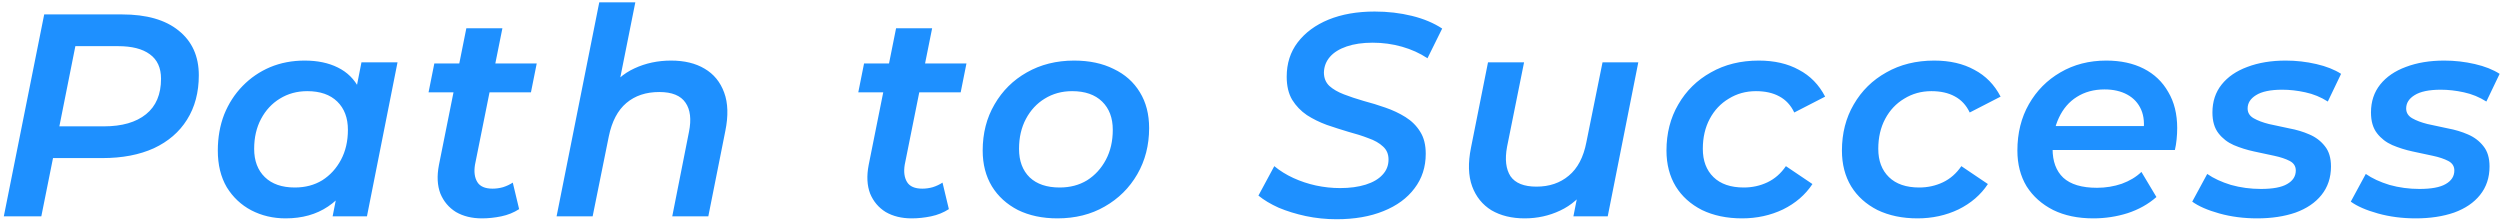 <svg width="312" height="28" viewBox="0 0 312 28" fill="none" xmlns="http://www.w3.org/2000/svg">
<path d="M0.476 27L5.516 1.8H15.236C18.284 1.8 20.636 2.472 22.292 3.816C23.972 5.16 24.812 7.02 24.812 9.396C24.812 11.532 24.32 13.38 23.336 14.94C22.376 16.476 20.996 17.664 19.196 18.504C17.396 19.32 15.26 19.728 12.788 19.728H4.58L7.064 17.496L5.156 27H0.476ZM6.956 18.036L5.3 15.768H12.968C15.224 15.768 16.976 15.264 18.224 14.256C19.472 13.248 20.096 11.772 20.096 9.828C20.096 8.46 19.628 7.44 18.692 6.768C17.78 6.096 16.46 5.76 14.732 5.76H7.424L9.872 3.42L6.956 18.036ZM35.643 27.252C34.083 27.252 32.655 26.916 31.359 26.244C30.087 25.572 29.067 24.612 28.299 23.364C27.555 22.092 27.183 20.568 27.183 18.792C27.183 17.16 27.447 15.66 27.975 14.292C28.527 12.924 29.295 11.736 30.279 10.728C31.263 9.72 32.403 8.94 33.699 8.388C35.019 7.836 36.459 7.56 38.019 7.56C39.627 7.56 41.007 7.848 42.159 8.424C43.335 9 44.223 9.876 44.823 11.052C45.423 12.204 45.699 13.644 45.651 15.372C45.603 17.748 45.171 19.836 44.355 21.636C43.539 23.412 42.399 24.792 40.935 25.776C39.471 26.76 37.707 27.252 35.643 27.252ZM36.795 23.4C38.091 23.4 39.231 23.1 40.215 22.5C41.199 21.876 41.979 21.024 42.555 19.944C43.131 18.864 43.419 17.616 43.419 16.2C43.419 14.712 42.975 13.536 42.087 12.672C41.199 11.808 39.951 11.376 38.343 11.376C37.071 11.376 35.931 11.688 34.923 12.312C33.939 12.912 33.159 13.752 32.583 14.832C32.007 15.912 31.719 17.16 31.719 18.576C31.719 20.064 32.163 21.24 33.051 22.104C33.939 22.968 35.187 23.4 36.795 23.4ZM41.511 27L42.375 22.608L43.599 17.496L44.211 12.348L45.111 7.776H49.611L45.795 27H41.511ZM60.143 27.252C58.895 27.252 57.815 26.988 56.903 26.46C56.015 25.908 55.367 25.14 54.959 24.156C54.575 23.148 54.515 21.96 54.779 20.592L58.199 3.528H62.699L59.279 20.556C59.135 21.444 59.231 22.164 59.567 22.716C59.903 23.268 60.539 23.544 61.475 23.544C61.907 23.544 62.339 23.484 62.771 23.364C63.227 23.22 63.635 23.028 63.995 22.788L64.787 26.1C64.115 26.532 63.371 26.832 62.555 27C61.739 27.168 60.935 27.252 60.143 27.252ZM53.483 11.52L54.203 7.92H66.983L66.263 11.52H53.483ZM83.753 7.56C85.409 7.56 86.801 7.896 87.929 8.568C89.081 9.24 89.897 10.236 90.377 11.556C90.857 12.852 90.905 14.448 90.521 16.344L88.397 27H83.897L85.985 16.452C86.297 14.892 86.153 13.68 85.553 12.816C84.953 11.928 83.861 11.484 82.277 11.484C80.621 11.484 79.253 11.94 78.173 12.852C77.093 13.764 76.361 15.156 75.977 17.028L73.961 27H69.461L74.789 0.288H79.289L76.697 13.248L75.761 11.52C76.673 10.152 77.813 9.156 79.181 8.532C80.573 7.884 82.097 7.56 83.753 7.56ZM113.774 27.252C112.526 27.252 111.446 26.988 110.534 26.46C109.646 25.908 108.998 25.14 108.59 24.156C108.206 23.148 108.146 21.96 108.41 20.592L111.83 3.528H116.33L112.91 20.556C112.766 21.444 112.862 22.164 113.198 22.716C113.534 23.268 114.17 23.544 115.106 23.544C115.538 23.544 115.97 23.484 116.402 23.364C116.858 23.22 117.266 23.028 117.626 22.788L118.418 26.1C117.746 26.532 117.002 26.832 116.186 27C115.37 27.168 114.566 27.252 113.774 27.252ZM107.114 11.52L107.834 7.92H120.614L119.894 11.52H107.114ZM131.963 27.252C130.091 27.252 128.447 26.904 127.031 26.208C125.639 25.488 124.559 24.504 123.791 23.256C123.023 21.984 122.639 20.496 122.639 18.792C122.639 16.632 123.131 14.712 124.115 13.032C125.099 11.328 126.443 9.996 128.147 9.036C129.875 8.052 131.843 7.56 134.051 7.56C135.947 7.56 137.591 7.908 138.983 8.604C140.399 9.276 141.491 10.248 142.259 11.52C143.027 12.768 143.411 14.256 143.411 15.984C143.411 18.12 142.919 20.04 141.935 21.744C140.951 23.448 139.595 24.792 137.867 25.776C136.163 26.76 134.195 27.252 131.963 27.252ZM132.251 23.4C133.547 23.4 134.687 23.1 135.671 22.5C136.655 21.876 137.435 21.024 138.011 19.944C138.587 18.864 138.875 17.616 138.875 16.2C138.875 14.712 138.431 13.536 137.543 12.672C136.655 11.808 135.407 11.376 133.799 11.376C132.527 11.376 131.387 11.688 130.379 12.312C129.395 12.912 128.615 13.752 128.039 14.832C127.463 15.912 127.175 17.16 127.175 18.576C127.175 20.088 127.619 21.276 128.507 22.14C129.395 22.98 130.643 23.4 132.251 23.4ZM166.808 27.36C165.488 27.36 164.204 27.228 162.956 26.964C161.732 26.7 160.604 26.352 159.572 25.92C158.564 25.464 157.724 24.96 157.052 24.408L159.032 20.736C159.728 21.312 160.52 21.804 161.408 22.212C162.296 22.62 163.232 22.932 164.216 23.148C165.224 23.364 166.232 23.472 167.24 23.472C168.464 23.472 169.532 23.328 170.444 23.04C171.356 22.752 172.052 22.344 172.532 21.816C173.036 21.288 173.288 20.652 173.288 19.908C173.288 19.236 173.06 18.696 172.604 18.288C172.148 17.856 171.536 17.508 170.768 17.244C170.024 16.956 169.196 16.692 168.284 16.452C167.396 16.188 166.496 15.9 165.584 15.588C164.672 15.252 163.844 14.844 163.1 14.364C162.356 13.86 161.744 13.224 161.264 12.456C160.808 11.688 160.58 10.728 160.58 9.576C160.58 7.92 161.036 6.492 161.948 5.292C162.884 4.068 164.168 3.12 165.8 2.448C167.456 1.776 169.376 1.44 171.56 1.44C173.192 1.44 174.74 1.62 176.204 1.98C177.668 2.34 178.928 2.868 179.984 3.564L178.148 7.272C177.212 6.648 176.156 6.168 174.98 5.832C173.804 5.496 172.58 5.328 171.308 5.328C170.06 5.328 168.98 5.484 168.068 5.796C167.156 6.108 166.46 6.54 165.98 7.092C165.5 7.644 165.248 8.292 165.224 9.036C165.224 9.732 165.452 10.296 165.908 10.728C166.364 11.136 166.964 11.484 167.708 11.772C168.452 12.06 169.28 12.336 170.192 12.6C171.104 12.84 172.004 13.116 172.892 13.428C173.804 13.74 174.644 14.136 175.412 14.616C176.18 15.096 176.792 15.708 177.248 16.452C177.704 17.172 177.932 18.084 177.932 19.188C177.932 20.844 177.464 22.284 176.528 23.508C175.616 24.732 174.32 25.68 172.64 26.352C170.984 27.024 169.04 27.36 166.808 27.36ZM190.276 27.252C188.668 27.252 187.288 26.916 186.136 26.244C185.008 25.548 184.204 24.552 183.724 23.256C183.244 21.936 183.196 20.328 183.58 18.432L185.704 7.776H190.204L188.08 18.324C187.792 19.884 187.936 21.108 188.512 21.996C189.112 22.86 190.192 23.292 191.752 23.292C193.36 23.292 194.704 22.836 195.784 21.924C196.888 21.012 197.62 19.62 197.98 17.748L199.996 7.776H204.46L200.644 27H196.36L197.44 21.528L198.16 23.256C197.248 24.624 196.096 25.632 194.704 26.28C193.336 26.928 191.86 27.252 190.276 27.252ZM217.408 27.252C215.512 27.252 213.844 26.904 212.404 26.208C210.988 25.488 209.896 24.504 209.128 23.256C208.36 21.984 207.976 20.496 207.976 18.792C207.976 16.632 208.468 14.712 209.452 13.032C210.436 11.328 211.792 9.996 213.52 9.036C215.248 8.052 217.24 7.56 219.496 7.56C221.44 7.56 223.108 7.944 224.5 8.712C225.916 9.456 227.008 10.572 227.776 12.06L223.924 14.04C223.492 13.128 222.868 12.456 222.052 12.024C221.26 11.592 220.288 11.376 219.136 11.376C217.888 11.376 216.76 11.688 215.752 12.312C214.744 12.912 213.952 13.752 213.376 14.832C212.8 15.912 212.512 17.16 212.512 18.576C212.512 20.064 212.956 21.24 213.844 22.104C214.732 22.968 215.992 23.4 217.624 23.4C218.68 23.4 219.664 23.184 220.576 22.752C221.488 22.32 222.256 21.648 222.88 20.736L226.192 22.968C225.304 24.312 224.08 25.368 222.52 26.136C220.96 26.88 219.256 27.252 217.408 27.252ZM239.305 27.252C237.409 27.252 235.741 26.904 234.301 26.208C232.885 25.488 231.793 24.504 231.025 23.256C230.257 21.984 229.873 20.496 229.873 18.792C229.873 16.632 230.365 14.712 231.349 13.032C232.333 11.328 233.689 9.996 235.417 9.036C237.145 8.052 239.137 7.56 241.393 7.56C243.337 7.56 245.005 7.944 246.397 8.712C247.813 9.456 248.905 10.572 249.673 12.06L245.821 14.04C245.389 13.128 244.765 12.456 243.949 12.024C243.157 11.592 242.185 11.376 241.033 11.376C239.785 11.376 238.657 11.688 237.649 12.312C236.641 12.912 235.849 13.752 235.273 14.832C234.697 15.912 234.409 17.16 234.409 18.576C234.409 20.064 234.853 21.24 235.741 22.104C236.629 22.968 237.889 23.4 239.521 23.4C240.577 23.4 241.561 23.184 242.473 22.752C243.385 22.32 244.153 21.648 244.777 20.736L248.089 22.968C247.201 24.312 245.977 25.368 244.417 26.136C242.857 26.88 241.153 27.252 239.305 27.252ZM261.238 27.252C259.318 27.252 257.65 26.904 256.234 26.208C254.818 25.488 253.714 24.504 252.922 23.256C252.154 21.984 251.77 20.496 251.77 18.792C251.77 16.608 252.25 14.676 253.21 12.996C254.17 11.316 255.478 9.996 257.134 9.036C258.814 8.052 260.722 7.56 262.858 7.56C264.658 7.56 266.218 7.896 267.538 8.568C268.858 9.24 269.878 10.212 270.598 11.484C271.342 12.732 271.714 14.232 271.714 15.984C271.714 16.44 271.69 16.908 271.642 17.388C271.594 17.868 271.522 18.312 271.426 18.72H255.118L255.622 15.732H269.302L267.466 16.74C267.658 15.516 267.574 14.496 267.214 13.68C266.854 12.864 266.278 12.24 265.486 11.808C264.694 11.376 263.746 11.16 262.642 11.16C261.322 11.16 260.17 11.472 259.186 12.096C258.226 12.696 257.482 13.56 256.954 14.688C256.426 15.792 256.162 17.088 256.162 18.576C256.162 20.136 256.606 21.336 257.494 22.176C258.406 23.016 259.81 23.436 261.706 23.436C262.786 23.436 263.818 23.268 264.802 22.932C265.786 22.572 266.602 22.08 267.25 21.456L269.122 24.588C268.114 25.476 266.914 26.148 265.522 26.604C264.154 27.036 262.726 27.252 261.238 27.252ZM281.691 27.252C280.011 27.252 278.439 27.048 276.975 26.64C275.511 26.232 274.383 25.74 273.591 25.164L275.463 21.708C276.255 22.26 277.239 22.716 278.415 23.076C279.615 23.412 280.863 23.58 282.159 23.58C283.647 23.58 284.739 23.376 285.435 22.968C286.155 22.56 286.515 21.996 286.515 21.276C286.515 20.748 286.263 20.352 285.759 20.088C285.255 19.824 284.607 19.608 283.815 19.44C283.047 19.272 282.207 19.092 281.295 18.9C280.407 18.708 279.567 18.444 278.775 18.108C278.007 17.772 277.371 17.28 276.867 16.632C276.363 15.984 276.111 15.12 276.111 14.04C276.111 12.672 276.495 11.508 277.263 10.548C278.031 9.588 279.099 8.856 280.467 8.352C281.859 7.824 283.455 7.56 285.255 7.56C286.551 7.56 287.823 7.704 289.071 7.992C290.319 8.28 291.351 8.688 292.167 9.216L290.511 12.672C289.647 12.12 288.711 11.736 287.703 11.52C286.719 11.304 285.759 11.196 284.823 11.196C283.359 11.196 282.267 11.424 281.547 11.88C280.851 12.312 280.503 12.864 280.503 13.536C280.503 14.064 280.755 14.472 281.259 14.76C281.763 15.048 282.399 15.288 283.167 15.48C283.959 15.648 284.799 15.828 285.687 16.02C286.599 16.188 287.439 16.44 288.207 16.776C288.999 17.112 289.647 17.604 290.151 18.252C290.655 18.876 290.907 19.716 290.907 20.772C290.907 22.164 290.511 23.352 289.719 24.336C288.951 25.296 287.871 26.028 286.479 26.532C285.087 27.012 283.491 27.252 281.691 27.252ZM301.478 27.252C299.798 27.252 298.226 27.048 296.762 26.64C295.298 26.232 294.17 25.74 293.378 25.164L295.25 21.708C296.042 22.26 297.026 22.716 298.202 23.076C299.402 23.412 300.65 23.58 301.946 23.58C303.434 23.58 304.526 23.376 305.222 22.968C305.942 22.56 306.302 21.996 306.302 21.276C306.302 20.748 306.05 20.352 305.546 20.088C305.042 19.824 304.394 19.608 303.602 19.44C302.834 19.272 301.994 19.092 301.082 18.9C300.194 18.708 299.354 18.444 298.562 18.108C297.794 17.772 297.158 17.28 296.654 16.632C296.15 15.984 295.898 15.12 295.898 14.04C295.898 12.672 296.282 11.508 297.05 10.548C297.818 9.588 298.886 8.856 300.254 8.352C301.646 7.824 303.242 7.56 305.042 7.56C306.338 7.56 307.61 7.704 308.858 7.992C310.106 8.28 311.138 8.688 311.954 9.216L310.298 12.672C309.434 12.12 308.498 11.736 307.49 11.52C306.506 11.304 305.546 11.196 304.61 11.196C303.146 11.196 302.054 11.424 301.334 11.88C300.638 12.312 300.29 12.864 300.29 13.536C300.29 14.064 300.542 14.472 301.046 14.76C301.55 15.048 302.186 15.288 302.954 15.48C303.746 15.648 304.586 15.828 305.474 16.02C306.386 16.188 307.226 16.44 307.994 16.776C308.786 17.112 309.434 17.604 309.938 18.252C310.442 18.876 310.694 19.716 310.694 20.772C310.694 22.164 310.298 23.352 309.506 24.336C308.738 25.296 307.658 26.028 306.266 26.532C304.874 27.012 303.278 27.252 301.478 27.252Z" fill="#1E90FF"/>
</svg>
